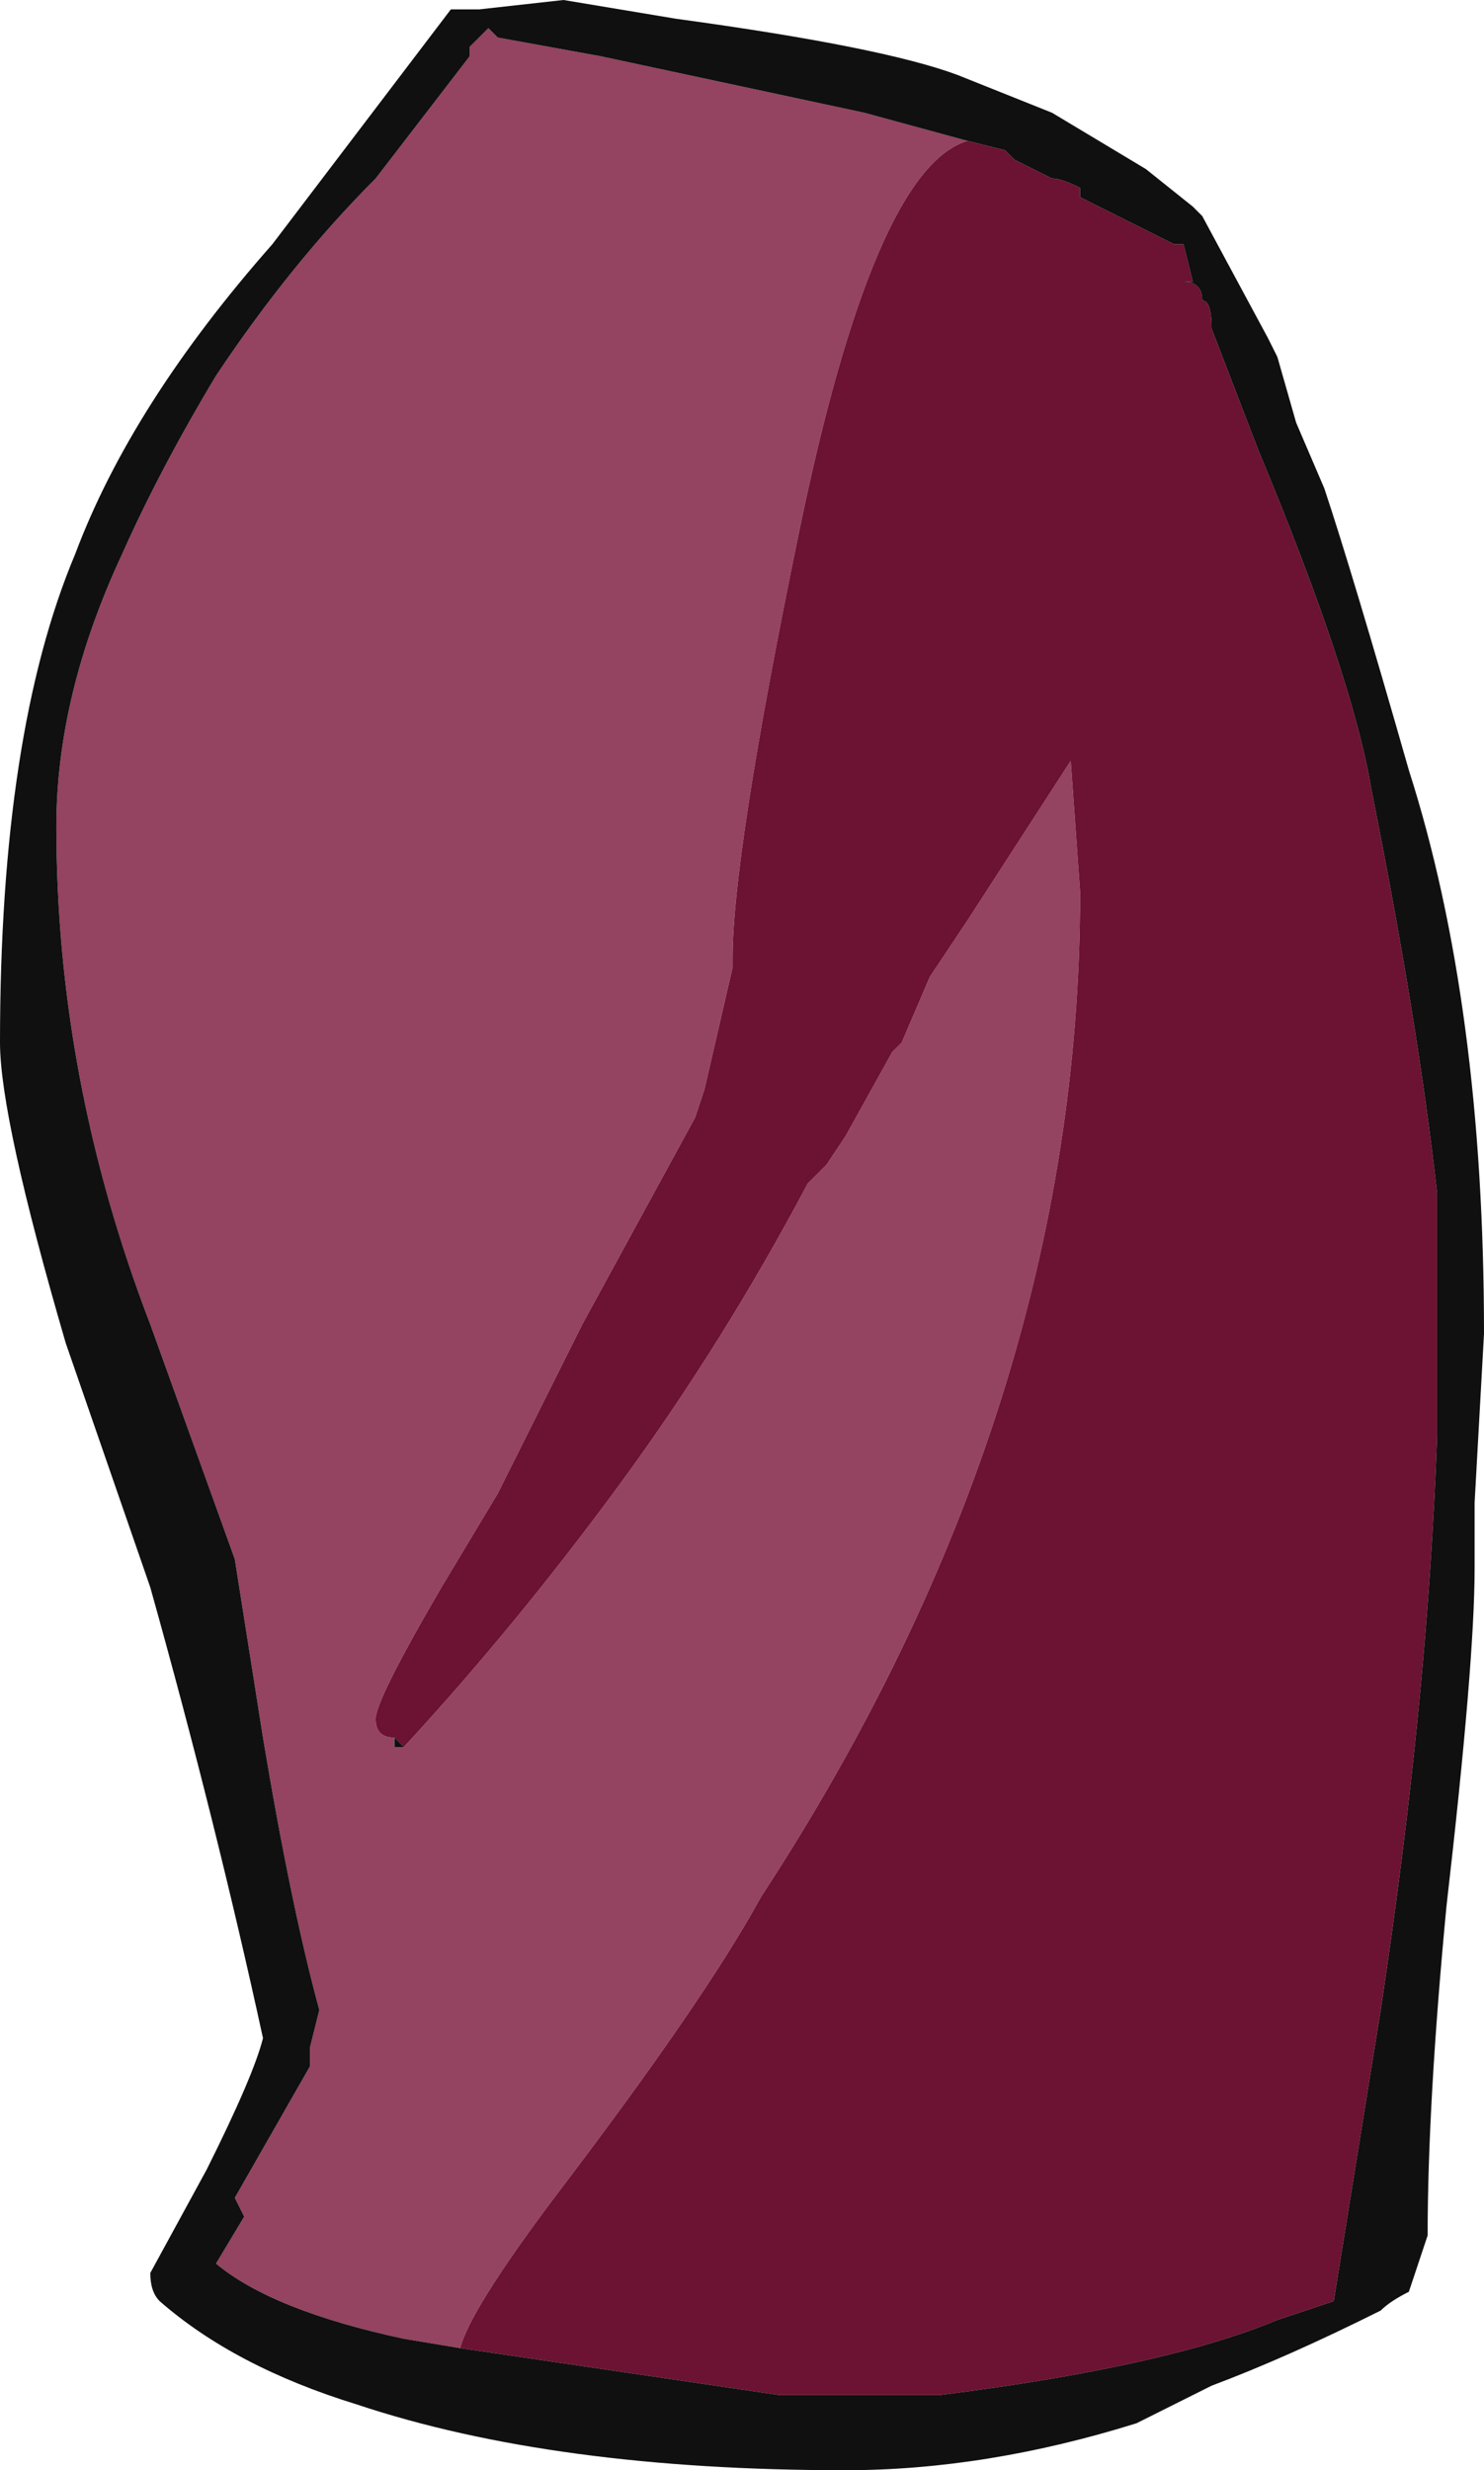 <?xml version="1.0" encoding="UTF-8" standalone="no"?>
<svg xmlns:ffdec="https://www.free-decompiler.com/flash" xmlns:xlink="http://www.w3.org/1999/xlink" ffdec:objectType="shape" height="13.15px" width="7.9px" xmlns="http://www.w3.org/2000/svg">
  <g transform="matrix(1.0, 0.0, 0.0, 1.0, -0.35, 11.5)">
    <path d="M6.1 -10.45 L6.1 -10.5 6.1 -10.45 M5.5 -10.75 Q5.0 -10.6 4.6 -8.65 4.25 -6.95 4.25 -6.4 L4.25 -6.35 4.1 -5.7 4.05 -5.55 3.45 -4.45 3.0 -3.55 2.7 -3.05 Q2.35 -2.45 2.35 -2.35 2.35 -2.25 2.45 -2.25 L2.45 -2.2 2.5 -2.2 Q3.1 -2.85 3.65 -3.6 4.2 -4.35 4.65 -5.2 L4.75 -5.3 4.85 -5.45 5.1 -5.9 5.15 -5.95 5.3 -6.3 5.5 -6.6 6.05 -7.45 6.1 -6.75 Q6.1 -4.0 4.4 -1.4 4.1 -0.85 3.3 0.2 2.85 0.8 2.8 1.0 L2.5 0.95 Q1.8 0.8 1.5 0.55 L1.65 0.3 1.6 0.2 2.0 -0.5 2.0 -0.6 2.05 -0.8 Q1.9 -1.35 1.75 -2.25 L1.6 -3.2 1.15 -4.45 Q0.65 -5.75 0.65 -7.1 0.65 -7.8 1.0 -8.55 1.2 -9.0 1.5 -9.5 1.9 -10.1 2.35 -10.55 L2.85 -11.2 2.85 -11.25 2.95 -11.35 3.0 -11.3 3.55 -11.2 4.95 -10.9 5.5 -10.75 M1.95 -0.15 L1.95 -0.15" fill="#944360" fill-rule="evenodd" stroke="none"/>
    <path d="M6.1 -10.45 L6.6 -10.2 6.65 -10.2 6.7 -10.0 6.65 -10.0 Q6.75 -10.0 6.75 -9.9 6.8 -9.9 6.8 -9.75 L7.05 -9.1 Q7.55 -7.9 7.65 -7.3 7.9 -6.05 8.0 -5.15 L8.0 -3.85 Q7.95 -2.45 7.7 -0.8 L7.45 0.75 7.15 0.85 Q6.55 1.1 5.35 1.25 L4.5 1.25 2.8 1.0 Q2.85 0.8 3.3 0.2 4.1 -0.85 4.4 -1.4 6.1 -4.0 6.1 -6.75 L6.05 -7.45 5.5 -6.6 5.3 -6.3 5.15 -5.95 5.1 -5.9 4.85 -5.45 4.75 -5.3 4.65 -5.2 Q4.2 -4.35 3.65 -3.6 3.1 -2.85 2.5 -2.2 L2.45 -2.25 Q2.35 -2.25 2.35 -2.35 2.35 -2.45 2.7 -3.05 L3.0 -3.55 3.45 -4.45 4.05 -5.55 4.1 -5.7 4.25 -6.35 4.25 -6.4 Q4.25 -6.95 4.6 -8.65 5.0 -10.6 5.5 -10.75 L5.7 -10.7 5.75 -10.65 5.95 -10.55 Q6.0 -10.55 6.1 -10.5 L6.1 -10.45" fill="#6c1232" fill-rule="evenodd" stroke="none"/>
    <path d="M7.4 -8.9 Q7.55 -8.45 7.85 -7.4 8.25 -6.15 8.25 -4.4 L8.2 -3.5 8.2 -3.15 Q8.2 -2.65 8.05 -1.35 7.95 -0.3 7.95 0.4 L7.85 0.7 Q7.75 0.75 7.7 0.8 7.2 1.05 6.8 1.2 L6.4 1.4 Q5.6 1.65 4.85 1.65 3.3 1.65 2.25 1.3 1.6 1.1 1.2 0.75 1.15 0.7 1.15 0.6 L1.45 0.05 Q1.7 -0.45 1.75 -0.65 1.5 -1.8 1.15 -3.05 L0.7 -4.35 Q0.35 -5.55 0.35 -5.95 0.35 -7.6 0.75 -8.55 1.05 -9.35 1.8 -10.2 L2.75 -11.45 2.9 -11.45 3.35 -11.5 3.95 -11.4 Q5.05 -11.25 5.45 -11.1 L5.95 -10.9 Q6.2 -10.75 6.45 -10.6 L6.7 -10.4 6.75 -10.35 7.1 -9.7 7.15 -9.6 7.25 -9.25 7.4 -8.9 M2.8 1.0 L4.5 1.25 5.35 1.25 Q6.55 1.1 7.15 0.85 L7.45 0.75 7.7 -0.8 Q7.95 -2.45 8.0 -3.85 L8.0 -5.15 Q7.9 -6.05 7.65 -7.3 7.55 -7.9 7.05 -9.1 L6.8 -9.75 Q6.8 -9.9 6.75 -9.9 6.75 -10.0 6.65 -10.0 L6.7 -10.0 6.65 -10.2 6.6 -10.2 6.1 -10.45 6.1 -10.5 Q6.0 -10.55 5.95 -10.55 L5.75 -10.65 5.7 -10.7 5.5 -10.75 4.95 -10.9 3.55 -11.2 3.0 -11.3 2.95 -11.35 2.85 -11.25 2.85 -11.2 2.35 -10.55 Q1.9 -10.1 1.5 -9.5 1.2 -9.0 1.0 -8.55 0.65 -7.8 0.65 -7.1 0.65 -5.75 1.15 -4.45 L1.6 -3.2 1.75 -2.25 Q1.9 -1.35 2.05 -0.8 L2.0 -0.6 2.0 -0.5 1.6 0.2 1.65 0.3 1.5 0.55 Q1.8 0.8 2.5 0.95 L2.8 1.0 M2.45 -2.25 L2.5 -2.2 2.45 -2.2 2.45 -2.25 M1.95 -0.15 L1.95 -0.15" fill="#101010" fill-rule="evenodd" stroke="none"/>
  </g>
</svg>
